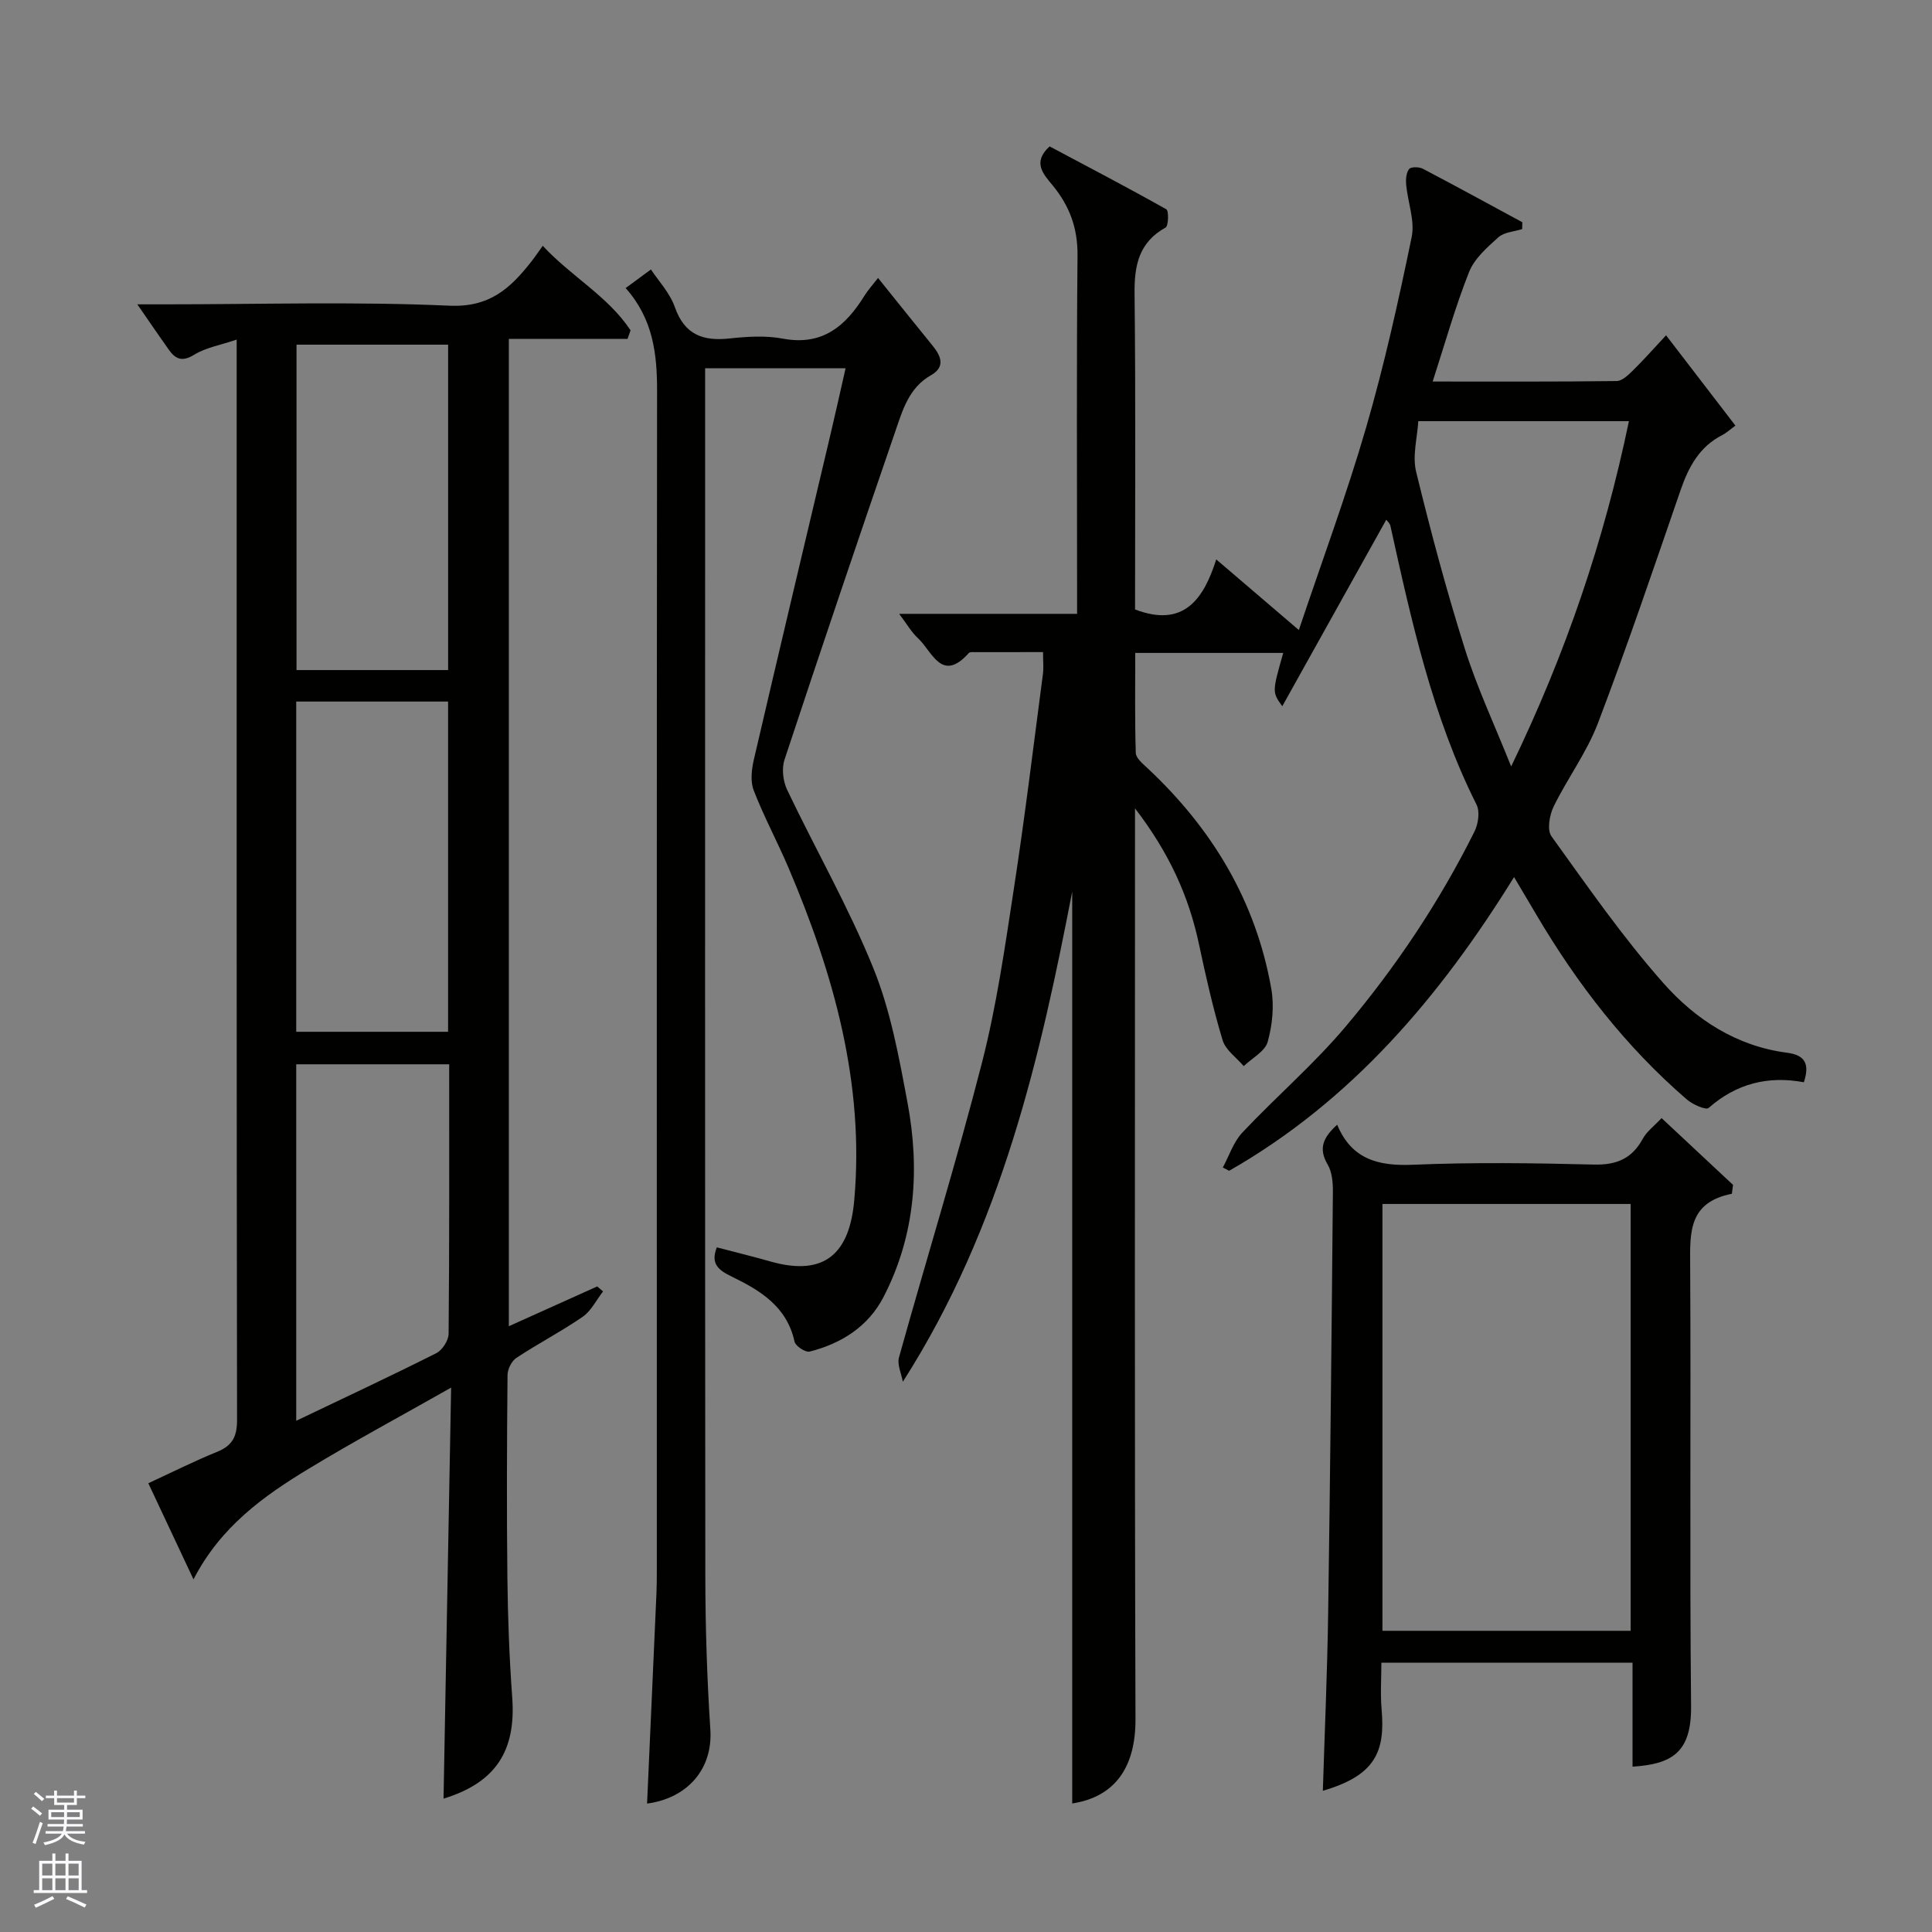 <svg enable-background="new 0 0 400 400" viewBox="0 0 400 400" xmlns="http://www.w3.org/2000/svg"><rect x="0" y="0" width="400" height="400" fill="#808080" stroke="none"/><g fill="#010100"><path d="m215.95 135.01c-4.98 0-9.45 0-13.92.01-.5 0-1.21-.09-1.45.18-5.61 6.3-7.57-.32-10.5-3.04-1.38-1.28-2.35-3-3.92-5.07h36.84c0-2.19 0-3.96 0-5.73 0-22.83-.13-45.66.09-68.48.05-5.63-1.64-10.21-5.1-14.44-1.91-2.33-4.36-4.78-.68-8.13 7.99 4.25 16.15 8.51 24.16 13.02.54.3.46 3.44-.15 3.78-5.55 3.09-6.49 7.85-6.42 13.73.24 21.81.1 43.62.1 65.34 10.12 3.87 14.22-2.21 16.81-10.36 5.8 4.96 11.05 9.45 17.1 14.62 4.84-14.41 9.9-28.04 13.94-41.96 3.76-12.95 6.69-26.17 9.42-39.39.7-3.39-.8-7.21-1.14-10.85-.1-1.08 0-2.46.61-3.24.38-.49 2.06-.47 2.83-.07 6.91 3.62 13.75 7.37 20.61 11.08-.01.47-.02.95-.03 1.42-1.67.53-3.74.63-4.93 1.7-2.33 2.09-4.97 4.41-6.07 7.2-2.86 7.21-4.96 14.72-7.53 22.66 13.13 0 25.61.06 38.08-.1 1.14-.01 2.41-1.23 3.35-2.16 2.24-2.2 4.32-4.55 6.89-7.31 4.86 6.32 9.48 12.34 14.36 18.7-1.02.74-1.82 1.49-2.75 1.97-4.71 2.41-6.93 6.56-8.59 11.35-5.57 16.15-11.05 32.34-17.13 48.3-2.3 6.04-6.31 11.4-9.17 17.26-.86 1.76-1.39 4.84-.45 6.14 7.45 10.35 14.76 20.9 23.2 30.43 6.62 7.48 15.12 13.03 25.54 14.38 3.68.47 4.8 2.22 3.52 6.12-7.36-1.38-13.96.25-19.72 5.32-.57.5-3.3-.72-4.5-1.75-12.65-10.91-22.73-23.95-31.18-38.29-1.4-2.37-2.81-4.74-4.6-7.76-15.39 24.85-33.64 46.33-58.99 60.81-.44-.23-.87-.46-1.31-.68 1.32-2.43 2.2-5.27 4.03-7.22 7.01-7.45 14.84-14.17 21.41-21.97 10.42-12.37 19.42-25.83 26.66-40.36.79-1.58 1.16-4.13.43-5.58-9.15-18.26-13.47-37.98-17.83-57.71-.13-.58-.71-1.05-.86-1.27-7.09 12.71-14.21 25.48-21.53 38.61-2.1-2.94-2.1-2.94.2-11.04-10 0-19.95 0-30.64 0 0 6.88-.1 13.79.11 20.7.03 1.05 1.37 2.18 2.31 3.05 13.45 12.54 22.55 27.58 25.75 45.8.62 3.54.22 7.5-.75 10.98-.56 1.98-3.24 3.36-4.96 5.02-1.5-1.77-3.75-3.32-4.37-5.36-1.97-6.52-3.47-13.19-4.89-19.86-2.1-9.9-6.12-18.86-13.25-28.15v6.13c0 60.82-.1 121.64.1 182.46.03 9.96-4.24 16.07-13.1 17.44 0-63.69 0-127.5 0-188.79-6.49 33.52-14.47 69.29-35.07 101.48-.3-1.7-1.21-3.56-.79-5.06 5.67-20.35 11.93-40.55 17.18-61.01 3.03-11.82 4.76-23.99 6.61-36.08 2.26-14.71 4.05-29.5 5.99-44.26.19-1.3.04-2.65.04-4.66zm96.92 23.68c11.4-23.57 19.26-46.88 24.38-71.49-14.61 0-28.57 0-43.61 0-.2 3.44-1.25 7.17-.45 10.45 3 12.32 6.28 24.59 10.09 36.68 2.52 8.01 6.12 15.67 9.59 24.36z"/><path d="m105.35 274.58c6.2-2.79 12.25-5.51 18.3-8.24.4.35.8.69 1.2 1.04-1.38 1.78-2.45 4.03-4.22 5.25-4.42 3.05-9.22 5.53-13.71 8.5-.99.65-1.83 2.33-1.84 3.55-.13 13.99-.19 27.99-.03 41.98.09 8.27.4 16.55 1 24.79.82 11.21-3.56 17.67-14.22 20.94.51-27.82 1.03-55.8 1.57-85.1-10.51 5.96-20.14 11.13-29.48 16.79-9.35 5.66-18.23 12-23.86 22.91-3.32-7.08-6.2-13.19-9.35-19.9 4.82-2.23 9.46-4.56 14.25-6.51 3.19-1.29 4.13-3.2 4.12-6.64-.11-69.8-.08-139.6-.08-209.4 0-4.31 0-8.63 0-14.23-3.37 1.14-6.38 1.65-8.79 3.13-2.47 1.52-3.85.94-5.25-1.02-1.98-2.78-3.9-5.61-6.53-9.41h5.68c19.66 0 39.34-.6 58.96.28 8.3.37 12.58-3.6 16.88-9.06.8-1.02 1.53-2.09 2.42-3.34 5.85 6.32 13.51 10.44 18.18 17.5-.21.59-.42 1.18-.62 1.77-8.08 0-16.16 0-24.58 0zm-44.02-129.33v68.37h31.44c0-22.96 0-45.54 0-68.37-10.5 0-20.76 0-31.44 0zm31.45-73.89c-10.77 0-21.15 0-31.39 0v67.37h31.39c0-22.52 0-44.76 0-67.37zm.22 148.99c-10.97 0-21.34 0-31.67 0v73.81c9.97-4.77 19.56-9.25 29-14 1.25-.63 2.54-2.64 2.55-4.02.17-18.47.12-36.94.12-55.79z"/><path d="m129.53 59.64c1.82-1.34 3.43-2.52 5.24-3.85 1.49 2.28 3.9 4.81 4.96 7.82 2.03 5.76 5.87 7.06 11.38 6.46 3.62-.39 7.43-.63 10.97.04 8.2 1.54 13-2.61 16.9-8.89.75-1.2 1.72-2.26 2.81-3.67 4 4.97 7.64 9.53 11.33 14.06 1.78 2.19 2.59 4.4-.38 6.08-4.58 2.6-5.87 7.25-7.38 11.63-7.77 22.62-15.44 45.27-22.94 67.98-.61 1.84-.3 4.44.55 6.23 5.89 12.35 12.74 24.3 17.86 36.95 3.56 8.79 5.3 18.41 7.06 27.81 2.59 13.83 1.62 27.49-4.96 40.23-3.17 6.13-8.72 9.64-15.3 11.31-.86.22-2.93-1.14-3.13-2.06-1.57-7.26-7.13-10.62-13.01-13.47-2.78-1.35-4.41-2.66-3.08-6.05 3.68.97 7.4 1.87 11.08 2.92 11.6 3.3 16.42-2.06 17.37-12.63 2.16-24.16-4.24-46.83-13.58-68.81-2.3-5.41-5.11-10.6-7.23-16.08-.73-1.87-.44-4.38.04-6.44 5.23-22.51 10.59-44.98 15.9-67.47 1.04-4.41 2.02-8.84 3.08-13.5-9.76 0-19.18 0-29.08 0v5.61c0 81.48-.04 162.96.04 244.43.01 10.6.35 21.22 1.04 31.79.55 8.49-5.06 14.29-13.1 15.34.65-14.53 1.3-29 1.94-43.48.07-1.66.08-3.33.08-5 0-81.31-.03-162.62.05-243.93.02-7.7-.82-14.98-6.51-21.36z"/><path d="m358.56 247.16c-8.94 1.76-8.67 7.98-8.63 14.59.18 30.48-.12 60.96.19 91.43.1 9.55-3.81 12.06-12.12 12.59 0-7.11 0-14.2 0-21.52-17.39 0-34.31 0-52 0 0 3.2-.23 6.47.05 9.69.75 8.69-1.26 13.64-12.17 16.82.38-12.21.92-24.48 1.1-36.74.43-29.08.72-58.16.98-87.24.02-1.91-.16-4.12-1.09-5.69-1.99-3.37-.86-5.66 1.98-8.23 2.99 7.2 8.54 8.59 15.69 8.29 12.47-.53 24.98-.35 37.46-.04 4.69.12 7.88-1.23 10.12-5.34.83-1.52 2.37-2.65 3.89-4.28 5.14 4.8 9.97 9.31 14.8 13.83-.09.61-.17 1.23-.25 1.84zm-72.34 90.48h51.39c0-29.73 0-59.1 0-88.37-17.32 0-34.24 0-51.39 0z"/></g><path d="m6.45 374.46.42-.45c.65.47 1.27.95 1.85 1.44l-.45.49c-.66-.56-1.26-1.06-1.83-1.48m.93 7.33-.63-.26c.55-1.36 1.05-2.8 1.52-4.33.19.1.38.19.59.27-.46 1.29-.95 2.73-1.48 4.32m-.38-10.38.44-.42c.43.34 1.01.82 1.74 1.44l-.49.49c-.53-.51-1.09-1.01-1.69-1.51m2.5.35h1.72v-1.04h.59v1.04h3.52v-1.04h.59v1.04h1.75v.53h-1.75v1.42h-2.03v.97h3.22v2.03h-3.24c0 .35-.01.66-.03.93h3.32v.53h-3.37c-.03.27-.08.58-.15.94h3.96v.53h-3.71c.67.92 1.93 1.48 3.79 1.68-.13.24-.23.44-.29.59-2.13-.38-3.48-1.08-4.04-2.12-.43.97-1.77 1.72-4.03 2.23-.09-.19-.2-.37-.33-.55 2.1-.42 3.37-1.03 3.81-1.83h-3.36v-.53h3.58c.08-.29.13-.61.16-.94h-3.33v-.53h3.39c.02-.27.04-.58.04-.93h-3.23v-2.03h3.25v-.97h-2.07v-1.42h-1.73zm1.12 3.44v1h2.65c.01-.3.02-.44.01-.4v-.25-.35zm1.19-2h3.52v-.91h-3.52zm4.71 2h-2.63v.59c0 .15-.01.28-.01.4h2.64z" fill="#fafafc"/><path d="m13.55 383.74h.63v1.52h2.72v6.07h1.13v.6h-11.05v-.6h1.13v-6.07h2.73v-1.52h.63v1.52h2.1v-1.52zm-2.68 8.83.38.56c-1.24.63-2.53 1.25-3.85 1.85-.1-.21-.21-.42-.34-.63 1.36-.55 2.63-1.15 3.81-1.78m-2.13-4.27h2.1v-2.45h-2.1zm0 3.04h2.1v-2.46h-2.1zm2.72-3.04h2.1v-2.45h-2.1zm0 3.04h2.1v-2.46h-2.1zm6.07 3.6c-1.41-.71-2.7-1.3-3.86-1.78l.35-.56c1.45.62 2.75 1.19 3.88 1.72zm-1.25-9.09h-2.1v2.45h2.1zm-2.09 5.49h2.1v-2.46h-2.1z" fill="#fafafc"/></svg>